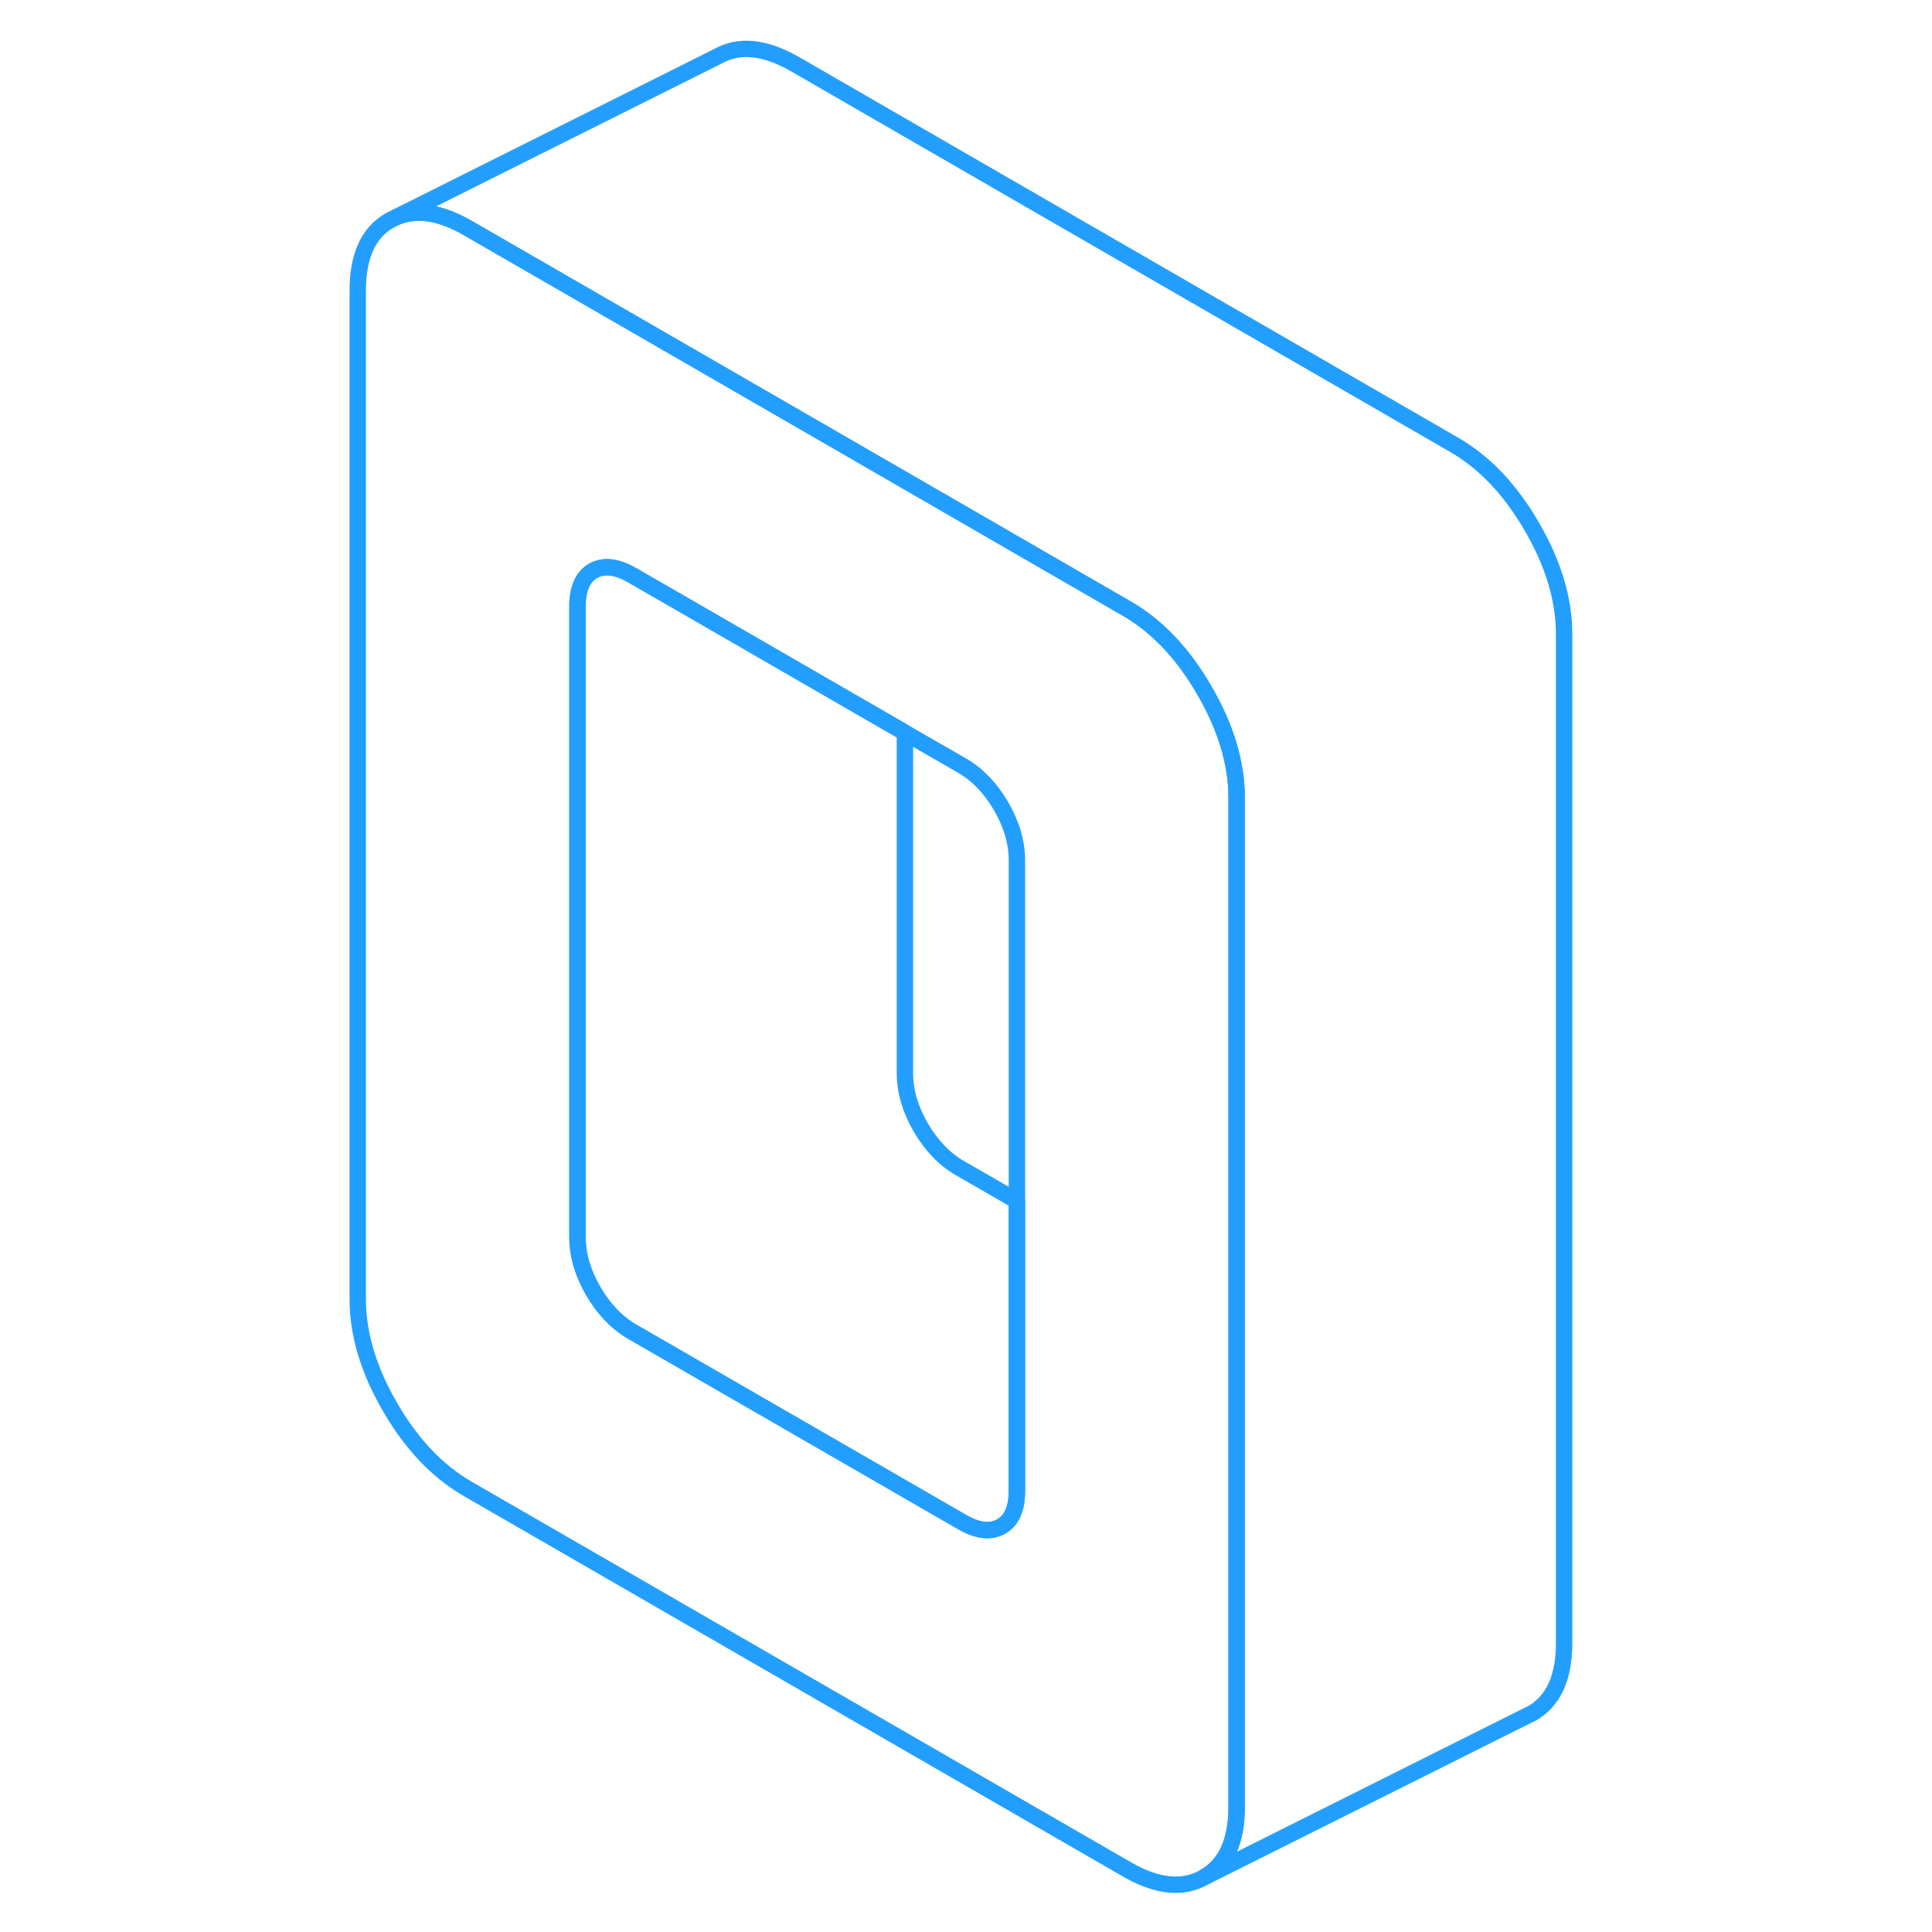 <svg width="48" height="48" viewBox="0 0 79 118" fill="none" xmlns="http://www.w3.org/2000/svg" stroke-width="1px" stroke-linecap="round" stroke-linejoin="round"><path d="M54.06 42.17C52.75 39.9 51.17 38.24 49.32 37.17L35.77 29.34L22.35 21.59L9.06 13.92C7.4 12.97 5.959 12.74 4.729 13.25L4.32 13.45C3 14.2 2.35 15.63 2.35 17.75V79.35C2.35 81.47 3 83.66 4.32 85.93C5.63 88.2 7.21 89.86 9.06 90.93L49.32 114.17C51.17 115.24 52.75 115.4 54.06 114.65C55.38 113.9 56.029 112.46 56.029 110.35V48.74C56.029 46.63 55.38 44.43 54.06 42.17ZM42.61 91.05C42.61 92.14 42.29 92.87 41.65 93.23C41 93.6 40.209 93.51 39.26 92.96L19.12 81.34C18.17 80.79 17.38 79.96 16.73 78.85C16.09 77.74 15.77 76.64 15.77 75.55V37.05C15.77 35.96 16.09 35.23 16.73 34.86C17.38 34.5 18.17 34.59 19.12 35.14L22.35 37L35.77 44.75L39.26 46.76C40.209 47.31 41 48.14 41.65 49.25C42.29 50.36 42.61 51.46 42.61 52.55V91.05Z" stroke="#229EFF" stroke-linejoin="round"/><path d="M42.61 73.35V91.05C42.61 92.14 42.29 92.87 41.65 93.23C41 93.6 40.209 93.51 39.26 92.96L19.12 81.34C18.17 80.79 17.38 79.96 16.73 78.85C16.09 77.74 15.77 76.64 15.77 75.55V37.05C15.77 35.96 16.09 35.23 16.73 34.86C17.38 34.5 18.17 34.59 19.12 35.14L22.35 37L35.77 44.75V65.55C35.77 66.64 36.09 67.74 36.73 68.85C37.38 69.96 38.17 70.79 39.12 71.34L42.61 73.35Z" stroke="#229EFF" stroke-linejoin="round"/><path d="M76.031 38.74V100.35C76.031 102.46 75.38 103.9 74.061 104.65L73.651 104.85L54.06 114.65C55.38 113.9 56.031 112.46 56.031 110.35V48.74C56.031 46.63 55.38 44.43 54.06 42.17C52.751 39.9 51.171 38.24 49.321 37.17L35.77 29.34L22.351 21.59L9.061 13.92C7.401 12.97 5.96 12.74 4.73 13.25L24.321 3.45C25.631 2.7 27.21 2.86 29.061 3.92L69.321 27.17C71.171 28.24 72.751 29.9 74.061 32.17C75.38 34.43 76.031 36.63 76.031 38.74Z" stroke="#229EFF" stroke-linejoin="round"/></svg>